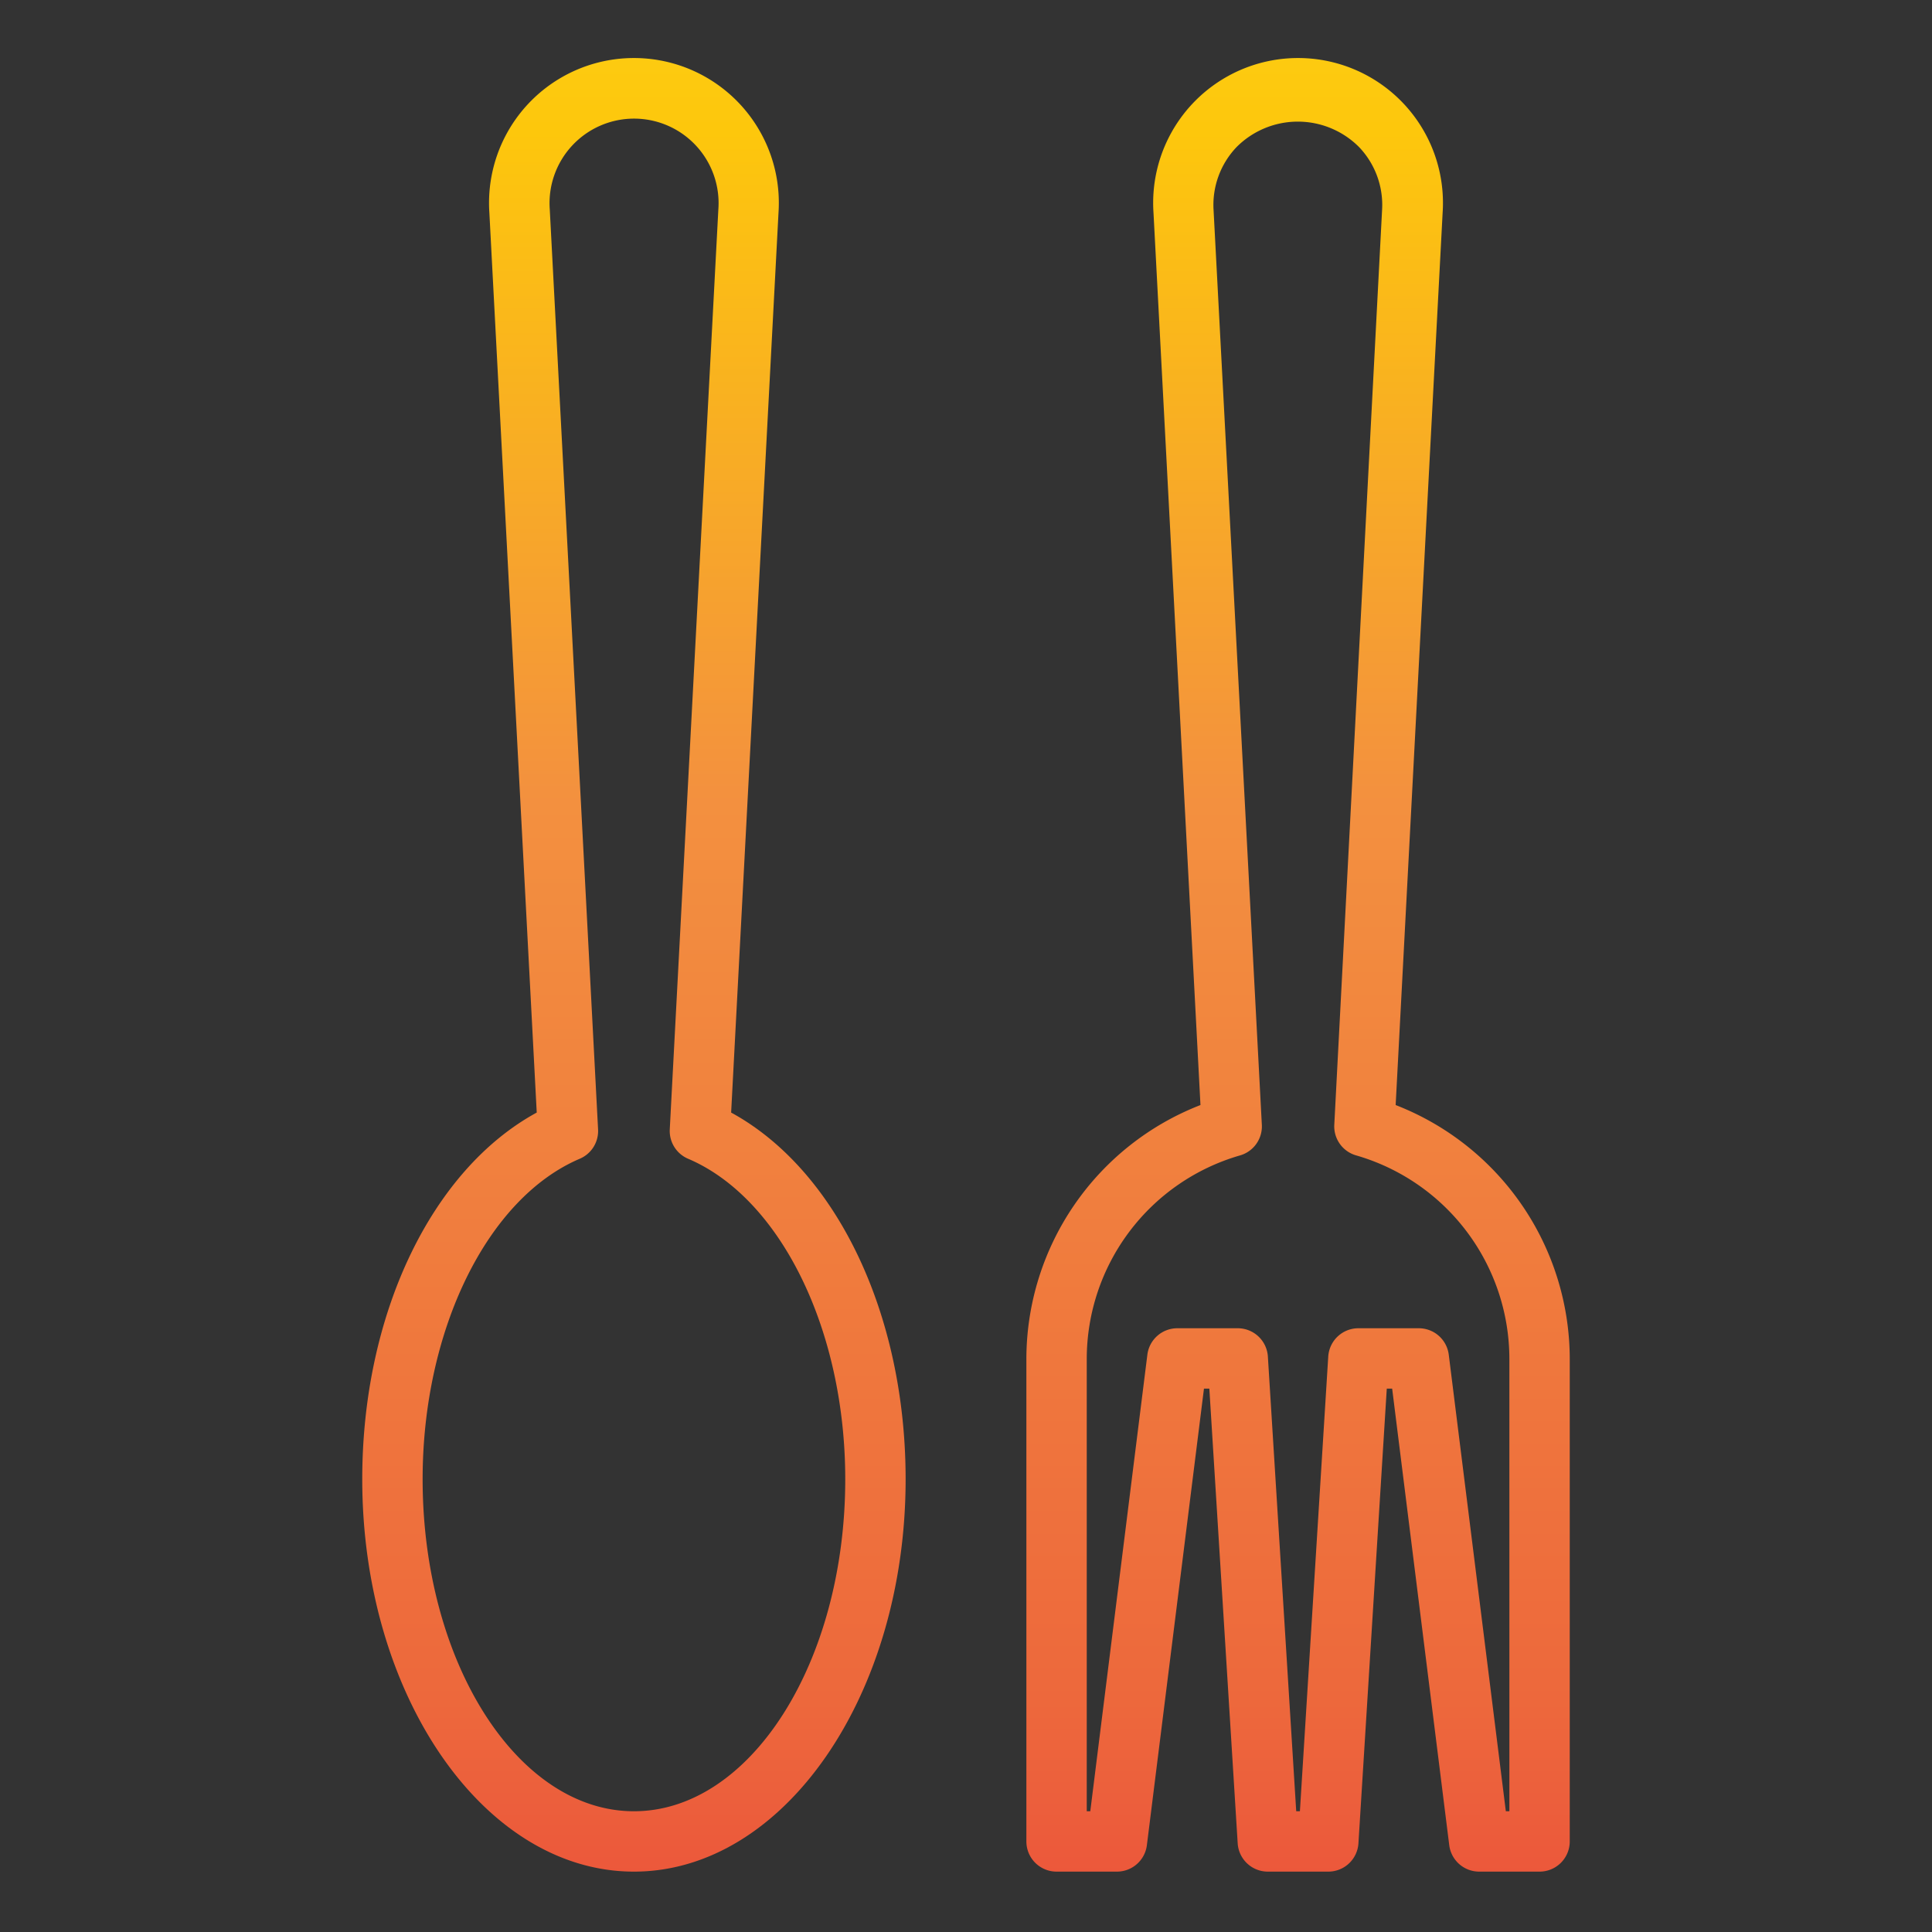 <svg xmlns="http://www.w3.org/2000/svg" xmlns:xlink="http://www.w3.org/1999/xlink" width="512" height="512" viewBox="0 0 64 64"><rect x="0" y="0" width="64" height="64" fill="#333333" stroke="none"/><defs><linearGradient id="New_Gradient_Swatch_1" x1="21" x2="21" y1="-3.114" y2="71.259" gradientUnits="userSpaceOnUse"><stop offset="0" stop-color="#fff33b"/><stop offset=".014" stop-color="#fee72e"/><stop offset=".042" stop-color="#fed51b"/><stop offset=".07" stop-color="#fdca10"/><stop offset=".1" stop-color="#fdc70c"/><stop offset=".4" stop-color="#f3903f"/><stop offset=".8" stop-color="#ed683c"/><stop offset="1" stop-color="#e93e3a"/></linearGradient><linearGradient id="New_Gradient_Swatch_1-2" x1="43" x2="43" y1="-3.114" y2="71.259" xlink:href="#New_Gradient_Swatch_1"/></defs><g id="Spoon-Fork-Tableware-Kitchen-Food"><path d="M24.22,36.855,25.789,7.047a4.8,4.8,0,1,0-9.578,0L17.78,36.855C14.3,38.752,12,43.517,12,49c0,7.168,4.038,13,9,13s9-5.832,9-13C30,43.517,27.7,38.752,24.22,36.855ZM21,60c-3.86,0-7-4.935-7-11,0-4.944,2.141-9.31,5.206-10.615a1,1,0,0,0,.606-.973l-1.6-30.471a2.8,2.8,0,1,1,5.584,0L22.187,37.412a1,1,0,0,0,.607.973C25.859,39.69,28,44.056,28,49,28,55.065,24.86,60,21,60Z" style="fill:url(#New_Gradient_Swatch_1)"/><path d="M46.233,36.606,47.789,7.047a4.8,4.8,0,1,0-9.578,0l1.556,29.559A9.036,9.036,0,0,0,34,45V61a1,1,0,0,0,1,1h2a1,1,0,0,0,.992-.876L39.883,46h.178L41,61.062A1,1,0,0,0,42,62h2a1,1,0,0,0,1-.938L45.939,46h.178l1.891,15.124A1,1,0,0,0,49,62h2a1,1,0,0,0,1-1V45A9.036,9.036,0,0,0,46.233,36.606ZM50,60h-.117L47.992,44.876A1,1,0,0,0,47,44H45a1,1,0,0,0-1,.938L43.061,60h-.122L42,44.938A1,1,0,0,0,41,44H39a1,1,0,0,0-.992.876L36.117,60H36V45a7.024,7.024,0,0,1,5.08-6.726A1,1,0,0,0,41.8,37.26l-1.6-30.319a2.774,2.774,0,0,1,.764-2.07,2.863,2.863,0,0,1,4.056,0,2.774,2.774,0,0,1,.764,2.07L44.2,37.26a1,1,0,0,0,.724,1.014A7.024,7.024,0,0,1,50,45Z" style="fill:url(#New_Gradient_Swatch_1-2)"/></g></svg>